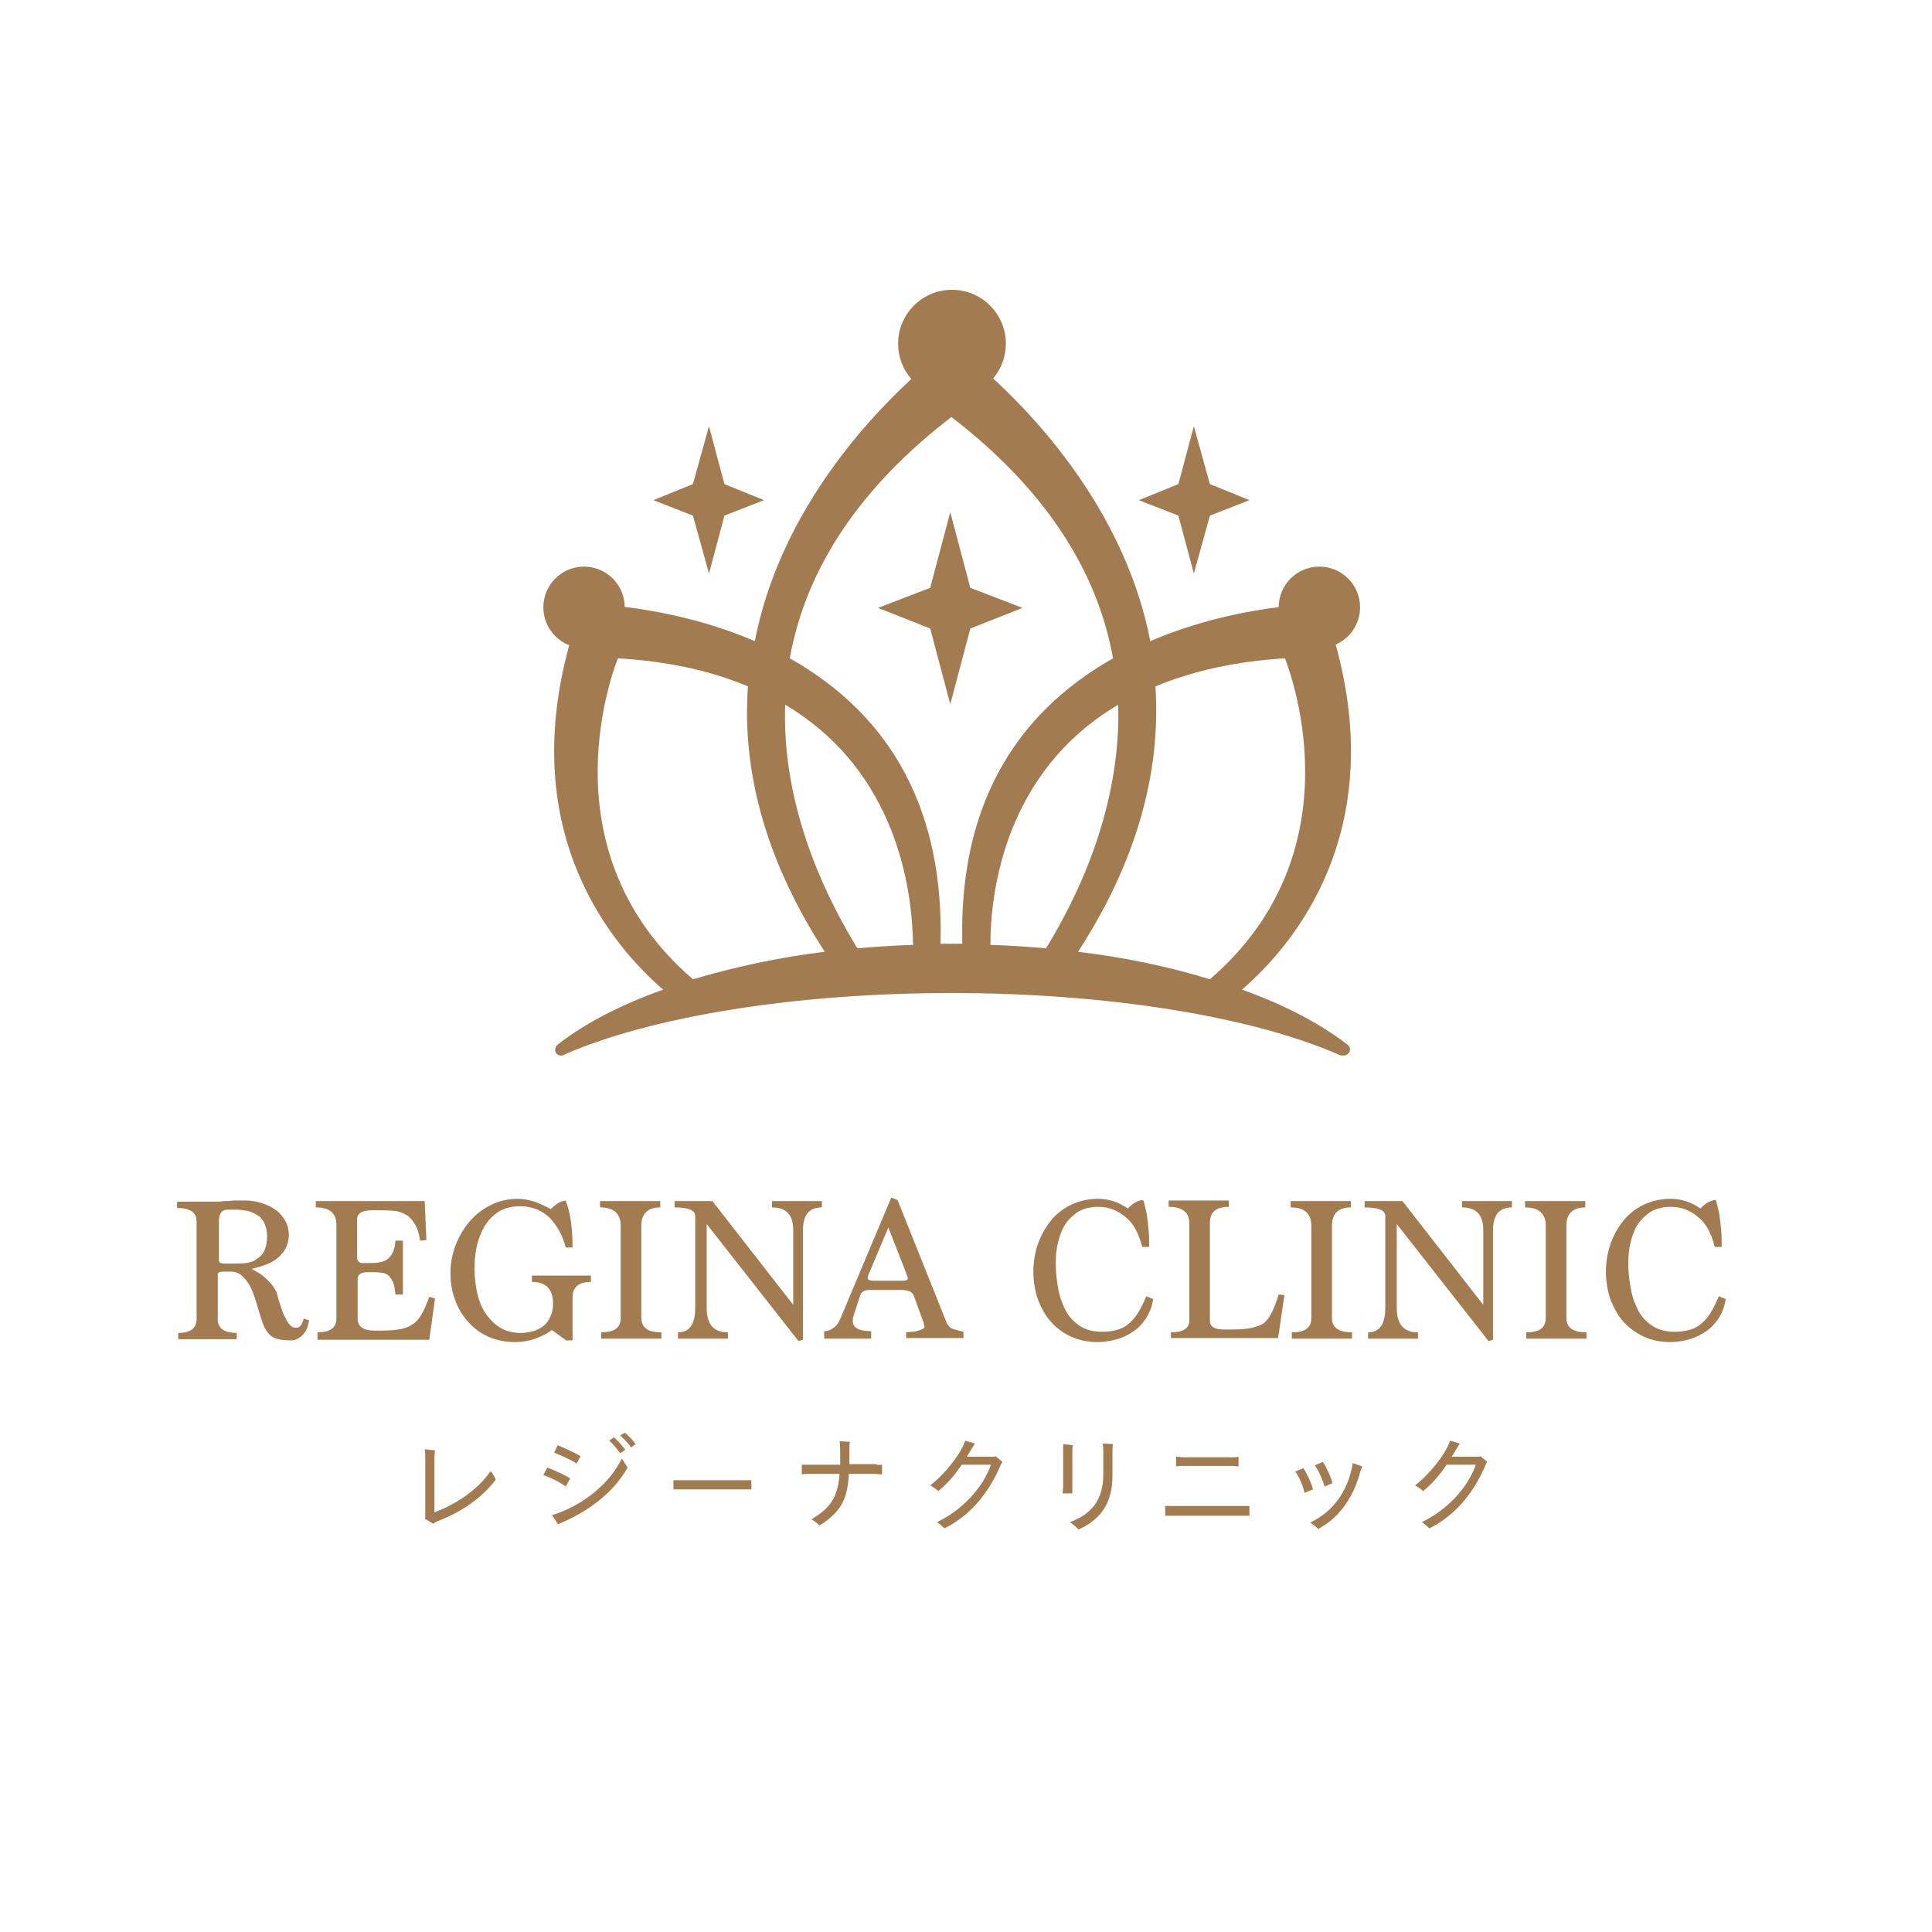 <svg width="120" height="120" viewBox="0 0 120 120" fill="none" xmlns="http://www.w3.org/2000/svg">
<rect width="120" height="120" fill="white"/>
<path d="M57.777 36.511L54.537 37.757L57.777 39.039L59.023 43.738L60.269 39.039L63.508 37.757L60.269 36.511L59.023 31.812L57.777 36.511Z" fill="#A37B51"/>
<path fill-rule="evenodd" clip-rule="evenodd" d="M62.476 21.346C62.476 22.169 62.179 22.922 61.686 23.505C64.775 26.346 69.946 32.098 71.447 39.822C74.45 38.532 77.407 37.961 79.421 37.708C79.428 36.319 80.557 35.194 81.948 35.194C83.344 35.194 84.476 36.326 84.476 37.722C84.476 38.757 83.854 39.646 82.963 40.037C86.214 51.79 80.315 58.727 77.142 61.466C79.812 62.427 81.984 63.566 83.693 64.883C83.835 64.99 83.871 65.133 83.835 65.311C83.764 65.453 83.621 65.56 83.479 65.56H83.301L83.194 65.524C77.676 63.103 68.67 61.679 59.094 61.679C49.518 61.679 40.511 63.103 34.994 65.524L34.958 65.56H34.851C34.673 65.56 34.531 65.453 34.495 65.311C34.46 65.168 34.495 64.99 34.638 64.883C36.311 63.566 38.518 62.427 41.188 61.466C38.019 58.73 32.13 51.806 35.356 40.077C34.415 39.709 33.748 38.793 33.748 37.722C33.748 36.326 34.879 35.194 36.275 35.194C37.663 35.194 38.789 36.312 38.803 37.697C40.821 37.944 43.835 38.512 46.884 39.822C48.378 32.131 53.511 26.395 56.604 23.542C56.093 22.954 55.783 22.186 55.783 21.346C55.783 19.498 57.281 18 59.13 18C60.978 18 62.476 19.498 62.476 21.346ZM66.961 59.116C69.88 59.472 72.621 60.042 75.149 60.825C84.155 53.065 80.346 42.278 79.812 40.89C76.787 41.068 74.081 41.673 71.767 42.634C72.123 48.081 70.521 53.634 66.961 59.116ZM38.376 40.89C37.842 42.278 34.032 53.065 43.039 60.825C45.566 60.078 48.307 59.472 51.227 59.116C47.667 53.634 46.065 48.081 46.456 42.634C44.107 41.638 41.401 41.068 38.376 40.89ZM48.77 43.773C48.592 48.615 50.159 53.848 53.256 58.903C54.395 58.796 55.57 58.725 56.709 58.689C56.673 55.414 55.783 47.938 48.77 43.773ZM61.515 58.689C62.689 58.725 63.828 58.796 64.968 58.903C68.065 53.848 69.596 48.615 69.453 43.773C62.405 47.938 61.515 55.414 61.515 58.689ZM59.77 58.618C59.557 50.466 62.725 44.521 69.133 40.89C68.136 35.301 64.754 30.246 59.094 25.903C53.434 30.246 50.052 35.301 49.055 40.89C55.498 44.521 58.631 50.502 58.417 58.618H59.77Z" fill="#A37B51"/>
<path d="M40.583 31.065L43.039 30.068L44.036 26.473L44.997 30.068L47.453 31.065L44.997 32.026L44.036 35.621L43.039 32.026L40.583 31.065Z" fill="#A37B51"/>
<path fill-rule="evenodd" clip-rule="evenodd" d="M56.282 82.754V83.11H59.841V82.719C59.717 82.683 59.61 82.656 59.521 82.634C59.432 82.612 59.361 82.594 59.307 82.576C59.165 82.54 59.094 82.505 59.094 82.505C59.023 82.469 58.916 82.362 58.809 82.184L55.748 74.531L55.356 74.388L52.259 81.757C52.152 82.042 52.01 82.291 51.832 82.434C51.654 82.576 51.44 82.683 51.191 82.683V83.146H54.11V82.683C53.362 82.683 52.971 82.469 52.971 82.078C52.971 81.935 52.971 81.829 53.006 81.757L53.434 80.44C53.505 80.227 53.718 80.12 54.039 80.12H55.961C56.388 80.12 56.638 80.227 56.744 80.44L57.314 82.007C57.319 82.023 57.325 82.038 57.33 82.052L57.337 82.071L57.342 82.085C57.366 82.151 57.385 82.204 57.385 82.256C57.421 82.327 57.421 82.362 57.421 82.398C57.421 82.469 57.385 82.505 57.314 82.54C57.243 82.576 57.136 82.612 57.029 82.647C56.922 82.683 56.816 82.719 56.673 82.719C56.597 82.719 56.52 82.729 56.45 82.738C56.388 82.746 56.331 82.754 56.282 82.754ZM54.039 78.945L55.178 76.24L56.246 78.981C56.353 79.23 56.388 79.372 56.388 79.408C56.388 79.515 56.246 79.55 55.997 79.55H54.359C54.039 79.55 53.896 79.515 53.896 79.372C53.896 79.301 53.932 79.159 54.039 78.945Z" fill="#A37B51"/>
<path d="M35.207 83.288L34.282 82.612C33.997 82.825 33.641 83.003 33.249 83.146C32.858 83.288 32.43 83.359 32.003 83.359C31.398 83.359 30.864 83.252 30.366 83.039C29.867 82.825 29.44 82.505 29.084 82.113C28.728 81.722 28.443 81.259 28.265 80.725C28.052 80.191 27.981 79.657 27.981 79.052C27.981 78.447 28.087 77.877 28.301 77.343C28.515 76.773 28.799 76.311 29.155 75.883C29.511 75.456 29.974 75.1 30.473 74.851C30.971 74.602 31.54 74.46 32.146 74.46C32.502 74.46 32.858 74.531 33.214 74.638C33.57 74.78 33.89 74.922 34.21 75.1C34.531 74.78 34.816 74.602 35.136 74.566C35.421 75.278 35.563 76.275 35.563 77.486H35.136C34.958 76.738 34.602 76.133 34.139 75.634C33.641 75.172 33.036 74.922 32.324 74.922C31.79 74.922 31.362 75.029 31.006 75.243C30.651 75.456 30.366 75.741 30.116 76.133C29.903 76.489 29.725 76.916 29.618 77.379C29.511 77.841 29.476 78.34 29.476 78.838C29.476 79.372 29.547 79.906 29.654 80.369C29.761 80.832 29.939 81.259 30.188 81.615C30.437 81.971 30.722 82.256 31.078 82.469C31.434 82.683 31.861 82.79 32.324 82.79C32.608 82.79 32.858 82.754 33.107 82.683C33.356 82.612 33.57 82.505 33.748 82.362C33.925 82.22 34.068 82.042 34.175 81.793C34.282 81.579 34.353 81.294 34.353 80.974C34.353 80.084 33.925 79.621 33.036 79.621V79.23H36.702V79.621C35.955 79.621 35.563 79.942 35.563 80.582V83.252H35.207V83.288Z" fill="#A37B51"/>
<path fill-rule="evenodd" clip-rule="evenodd" d="M19.138 82.278C19.165 82.176 19.188 82.091 19.188 82.007L18.867 81.9C18.761 82.291 18.618 82.469 18.404 82.469C18.227 82.469 18.084 82.398 17.977 82.256C17.859 82.138 17.79 81.995 17.709 81.829L17.709 81.828C17.692 81.794 17.675 81.758 17.657 81.722C17.55 81.508 17.479 81.294 17.408 81.045C17.337 80.832 17.265 80.618 17.23 80.44C17.159 80.155 16.981 79.871 16.696 79.586C16.411 79.265 16.091 79.052 15.663 78.838V78.803C16.019 78.731 16.304 78.625 16.589 78.518C16.874 78.411 17.087 78.269 17.301 78.091C17.479 77.913 17.657 77.735 17.764 77.486C17.87 77.272 17.942 76.987 17.942 76.702C17.942 76.382 17.87 76.097 17.728 75.848C17.586 75.599 17.408 75.35 17.159 75.172C16.909 74.994 16.625 74.851 16.304 74.744C15.984 74.638 15.628 74.566 15.272 74.566H14.489C14.275 74.602 14.062 74.602 13.884 74.602C13.706 74.638 13.527 74.638 13.314 74.638H11V75.029C11.819 75.029 12.21 75.314 12.21 75.848V81.935C12.21 82.505 11.819 82.79 11.071 82.79V83.181H14.702V82.79C13.919 82.79 13.527 82.505 13.527 81.935V79.123C13.563 79.016 13.67 78.981 13.919 78.981H14.311C14.631 78.981 14.88 79.087 15.094 79.301C15.307 79.515 15.485 79.764 15.628 80.084C15.77 80.405 15.877 80.76 15.984 81.117C16.091 81.472 16.197 81.829 16.304 82.149C16.447 82.54 16.625 82.825 16.874 83.003C17.123 83.181 17.515 83.252 18.049 83.252C18.262 83.252 18.404 83.217 18.547 83.11C18.689 83.039 18.796 82.932 18.903 82.79C19.01 82.647 19.081 82.505 19.116 82.362C19.124 82.333 19.131 82.305 19.138 82.278ZM15.307 78.447C15.058 78.482 14.809 78.482 14.56 78.482H13.919C13.741 78.482 13.634 78.447 13.599 78.304V75.848C13.599 75.385 13.777 75.136 14.097 75.136H14.702C14.916 75.136 15.129 75.172 15.343 75.207C15.557 75.243 15.77 75.35 15.948 75.456C16.162 75.563 16.304 75.741 16.411 75.955C16.518 76.168 16.589 76.453 16.589 76.773C16.589 77.165 16.518 77.486 16.411 77.699C16.304 77.913 16.126 78.091 15.948 78.198C15.77 78.34 15.557 78.411 15.307 78.447Z" fill="#A37B51"/>
<path d="M19.722 82.754V83.217H26.663L27.019 80.654L26.663 80.547C26.627 80.639 26.592 80.728 26.559 80.815C26.463 81.064 26.377 81.288 26.272 81.472C26.129 81.757 25.987 81.971 25.773 82.149C25.56 82.327 25.275 82.469 24.955 82.54C24.599 82.612 24.172 82.647 23.637 82.647H23.246C22.57 82.647 22.214 82.398 22.214 81.9V79.443C22.214 79.159 22.427 79.016 22.819 79.016H22.961C23.246 79.016 23.495 79.016 23.673 79.052C23.851 79.052 23.994 79.123 24.136 79.23C24.243 79.337 24.349 79.479 24.421 79.657C24.492 79.835 24.527 80.084 24.563 80.405H25.026V77.058H24.563C24.527 77.379 24.492 77.628 24.385 77.806C24.278 78.019 24.172 78.126 24.029 78.233C23.887 78.34 23.709 78.375 23.531 78.411C23.353 78.447 23.139 78.447 22.926 78.447H22.498C22.285 78.447 22.178 78.304 22.178 78.055V75.741C22.178 75.35 22.498 75.172 23.139 75.172H23.495C23.815 75.172 24.136 75.172 24.421 75.207C24.706 75.207 24.955 75.314 25.168 75.421C25.382 75.528 25.596 75.741 25.738 75.99C25.916 76.24 26.023 76.596 26.094 77.058L26.485 77.023L26.379 74.602H19.615V74.994C20.469 74.994 20.896 75.35 20.896 76.061V81.9C20.896 82.469 20.505 82.754 19.722 82.754Z" fill="#A37B51"/>
<path d="M37.343 82.754V83.146H41.081V82.754C40.262 82.754 39.835 82.469 39.835 81.864V76.133C39.835 75.385 40.227 74.994 41.01 74.994V74.602H37.272V74.994C38.126 74.994 38.553 75.385 38.553 76.133V81.864C38.553 82.469 38.162 82.754 37.343 82.754Z" fill="#A37B51"/>
<path d="M43.893 76.026V81.223C43.893 82.256 44.32 82.754 45.21 82.754V83.146H42.113V82.754C42.825 82.754 43.181 82.256 43.181 81.223V75.528C43.181 75.172 42.754 74.994 41.9 74.994V74.602H44.249L49.269 81.045V76.418C49.269 75.456 48.841 74.994 47.951 74.994V74.602H51.048V74.994C50.265 74.994 49.874 75.456 49.874 76.418V83.217L49.589 83.288L43.893 76.026Z" fill="#A37B51"/>
<path d="M71.624 80.689C71.553 81.152 71.411 81.508 71.197 81.864C70.984 82.184 70.734 82.469 70.414 82.683C70.094 82.897 69.773 83.075 69.382 83.181C68.99 83.288 68.599 83.359 68.207 83.359C67.602 83.359 67.032 83.252 66.57 83.039C66.071 82.825 65.644 82.505 65.288 82.113C64.932 81.722 64.683 81.259 64.469 80.725C64.291 80.191 64.184 79.621 64.184 79.016C64.184 78.34 64.291 77.735 64.505 77.165C64.718 76.596 65.003 76.133 65.359 75.706C65.715 75.314 66.142 74.994 66.641 74.78C67.139 74.566 67.638 74.46 68.207 74.46C68.883 74.46 69.489 74.673 70.058 75.065C70.343 74.744 70.663 74.566 70.984 74.531C71.019 74.566 71.055 74.638 71.091 74.816C71.104 74.882 71.122 74.953 71.141 75.029C71.174 75.157 71.211 75.3 71.233 75.456C71.269 75.706 71.304 76.026 71.34 76.382C71.375 76.738 71.375 77.094 71.375 77.45H70.948C70.734 76.631 70.414 75.99 69.916 75.599C69.417 75.172 68.848 74.958 68.207 74.958C67.744 74.958 67.317 75.065 66.997 75.243C66.676 75.456 66.391 75.706 66.178 76.026C65.964 76.346 65.822 76.738 65.715 77.165C65.608 77.592 65.573 78.019 65.573 78.447C65.573 79.052 65.644 79.621 65.751 80.155C65.858 80.689 66.035 81.117 66.249 81.508C66.498 81.9 66.783 82.184 67.139 82.398C67.495 82.612 67.958 82.719 68.456 82.719C68.777 82.719 69.061 82.683 69.346 82.612C69.595 82.54 69.845 82.434 70.058 82.256C70.272 82.078 70.485 81.864 70.663 81.579C70.841 81.294 71.019 80.939 71.197 80.511L71.624 80.689Z" fill="#A37B51"/>
<path d="M72.728 82.754V83.11H79.385L79.777 80.44L79.421 80.405C79.1 81.437 78.78 82.042 78.388 82.256C78.175 82.362 77.925 82.434 77.641 82.505C77.356 82.54 77 82.576 76.608 82.576H76.003C75.434 82.576 75.149 82.398 75.149 82.042V75.955C75.149 75.278 75.54 74.958 76.323 74.958V74.566H72.586V74.958C73.44 74.958 73.867 75.314 73.867 75.955V82.042C73.867 82.505 73.476 82.754 72.728 82.754Z" fill="#A37B51"/>
<path d="M80.239 83.146V82.754C81.058 82.754 81.45 82.469 81.45 81.864V76.133C81.45 75.385 81.023 74.994 80.168 74.994V74.602H83.906V74.994C83.123 74.994 82.731 75.385 82.731 76.133V81.864C82.731 82.469 83.159 82.754 83.977 82.754V83.146H80.239Z" fill="#A37B51"/>
<path d="M86.754 81.223V76.026L92.45 83.288L92.734 83.217V76.418C92.734 75.456 93.126 74.994 93.909 74.994V74.602H90.812V74.994C91.702 74.994 92.129 75.456 92.129 76.418V81.045L87.11 74.602H84.76V74.994C85.615 74.994 86.042 75.172 86.042 75.528V81.223C86.042 82.256 85.686 82.754 84.974 82.754V83.146H88.071V82.754C87.181 82.754 86.754 82.256 86.754 81.223Z" fill="#A37B51"/>
<path d="M94.799 83.146V82.754C95.618 82.754 96.01 82.469 96.01 81.864V76.133C96.01 75.385 95.582 74.994 94.728 74.994V74.602H98.466V74.994C97.683 74.994 97.291 75.385 97.291 76.133V81.864C97.291 82.469 97.718 82.754 98.537 82.754V83.146H94.799Z" fill="#A37B51"/>
<path d="M106.76 81.864C106.974 81.508 107.116 81.152 107.188 80.689L106.76 80.511C106.582 80.939 106.404 81.294 106.226 81.579C106.048 81.864 105.835 82.078 105.621 82.256C105.408 82.434 105.158 82.54 104.909 82.612C104.624 82.683 104.34 82.719 104.019 82.719C103.521 82.719 103.058 82.612 102.702 82.398C102.346 82.184 102.061 81.9 101.812 81.508C101.599 81.117 101.421 80.689 101.314 80.155C101.207 79.621 101.136 79.052 101.136 78.447C101.136 78.019 101.171 77.592 101.278 77.165C101.385 76.738 101.527 76.346 101.741 76.026C101.955 75.706 102.239 75.456 102.56 75.243C102.88 75.065 103.307 74.958 103.77 74.958C104.411 74.958 104.98 75.172 105.479 75.599C105.977 75.99 106.298 76.631 106.511 77.45H106.938C106.938 77.094 106.938 76.738 106.903 76.382C106.867 76.026 106.832 75.706 106.796 75.456C106.774 75.3 106.737 75.158 106.705 75.029C106.685 74.953 106.667 74.882 106.654 74.816C106.618 74.638 106.582 74.566 106.547 74.531C106.226 74.566 105.906 74.744 105.621 75.065C105.052 74.673 104.446 74.46 103.77 74.46C103.2 74.46 102.702 74.566 102.204 74.78C101.705 74.994 101.278 75.314 100.922 75.706C100.566 76.133 100.281 76.596 100.068 77.165C99.854 77.735 99.747 78.34 99.747 79.016C99.747 79.621 99.854 80.191 100.032 80.725C100.246 81.259 100.495 81.722 100.851 82.113C101.207 82.505 101.67 82.825 102.133 83.039C102.595 83.252 103.165 83.359 103.77 83.359C104.162 83.359 104.553 83.288 104.945 83.181C105.336 83.075 105.657 82.897 105.977 82.683C106.298 82.469 106.547 82.184 106.76 81.864Z" fill="#A37B51"/>
<path d="M75.149 30.068L77.605 31.065L75.149 32.026L74.152 35.621L73.191 32.026L70.735 31.065L73.191 30.068L74.152 26.473L75.149 30.068Z" fill="#A37B51"/>
<path d="M27.126 94.502C28.585 93.968 29.938 93.042 30.793 91.903C30.721 91.725 30.579 91.476 30.472 91.369C29.689 92.508 28.407 93.398 26.983 93.932V90.586C26.983 90.423 26.999 90.291 27.009 90.199C27.015 90.15 27.019 90.112 27.019 90.087L26.378 90.016C26.414 90.23 26.414 90.372 26.414 90.586V94.217C26.414 94.252 26.414 94.288 26.378 94.324L26.912 94.644C26.948 94.608 27.055 94.537 27.126 94.502Z" fill="#A37B51"/>
<path d="M33.747 91.618L33.996 91.155C34.317 91.262 35.1 91.618 35.42 91.832L35.136 92.33C34.78 92.045 34.068 91.725 33.747 91.618Z" fill="#A37B51"/>
<path d="M38.98 91.155C38.126 92.686 36.56 93.861 34.886 94.573C34.863 94.585 34.835 94.597 34.807 94.608C34.752 94.632 34.697 94.656 34.673 94.68L34.281 94.11C36.168 93.54 37.877 92.152 38.624 90.586L38.98 91.155Z" fill="#A37B51"/>
<path d="M34.424 90.23L34.637 89.767C34.993 89.909 35.705 90.23 36.061 90.443L35.812 90.906C35.527 90.693 34.78 90.372 34.424 90.23Z" fill="#A37B51"/>
<path d="M38.838 90.052L38.517 90.265C38.34 90.016 38.09 89.696 37.841 89.482L38.126 89.269C38.375 89.482 38.696 89.838 38.838 90.052Z" fill="#A37B51"/>
<path d="M39.479 89.696L39.194 89.909C39.051 89.66 38.767 89.375 38.517 89.162L38.802 88.984C39.016 89.126 39.301 89.447 39.479 89.696Z" fill="#A37B51"/>
<path d="M46.67 92.508V91.939H41.828V92.508H46.67Z" fill="#A37B51"/>
<path d="M54.786 90.977V91.582C54.733 91.582 54.653 91.574 54.572 91.565C54.492 91.556 54.412 91.547 54.359 91.547H52.721C52.65 93.078 52.259 93.897 50.906 94.751C50.797 94.642 50.647 94.533 50.518 94.44C50.479 94.412 50.441 94.384 50.407 94.359C51.689 93.612 52.045 92.864 52.152 91.547H50.265C50.123 91.547 49.909 91.547 49.802 91.582V90.977H52.187V90.728C52.187 90.265 52.187 89.66 52.152 89.518L52.792 89.553C52.757 89.625 52.757 89.838 52.757 90.656V90.942H54.395C54.477 90.996 54.6 90.988 54.702 90.981C54.733 90.979 54.761 90.977 54.786 90.977Z" fill="#A37B51"/>
<path d="M62.191 90.906L62.262 90.799L61.835 90.443L61.763 90.479H60.055L60.375 89.945C60.446 89.838 60.517 89.731 60.553 89.66L59.948 89.482C59.699 90.301 58.631 91.618 57.776 92.259C57.954 92.366 58.132 92.472 58.275 92.615C58.809 92.188 59.307 91.618 59.734 90.977H61.55C61.051 92.401 59.77 93.79 58.203 94.537C58.346 94.644 58.559 94.822 58.666 94.929C60.446 94.039 61.55 92.472 62.191 90.906Z" fill="#A37B51"/>
<path d="M66.035 92.294V89.696L66.64 89.767C66.605 89.909 66.605 90.052 66.605 90.301V92.757H66C66 92.711 66.006 92.65 66.014 92.583C66.024 92.495 66.035 92.395 66.035 92.294Z" fill="#A37B51"/>
<path d="M66.462 94.537C67.815 94.039 68.527 93.149 68.527 91.582V90.194C68.527 90.016 68.527 89.874 68.492 89.66L69.132 89.696C69.097 89.803 69.097 89.981 69.097 90.23V91.654C69.097 93.22 68.492 94.324 66.996 95C66.854 94.858 66.605 94.644 66.462 94.537Z" fill="#A37B51"/>
<path d="M77.605 94.146V93.54H72.372V94.146H77.605Z" fill="#A37B51"/>
<path d="M76.744 91.068C76.814 91.076 76.879 91.084 76.928 91.084V90.479C76.822 90.515 76.644 90.515 76.501 90.515H73.546C73.475 90.515 73.386 90.506 73.297 90.497C73.208 90.488 73.119 90.479 73.048 90.479V91.084C73.191 91.049 73.404 91.049 73.546 91.049H76.501C76.578 91.049 76.664 91.059 76.744 91.068Z" fill="#A37B51"/>
<path d="M80.453 91.404L80.951 91.191C81.129 91.44 81.414 92.01 81.556 92.508L81.022 92.722C80.951 92.294 80.631 91.618 80.453 91.404Z" fill="#A37B51"/>
<path d="M81.378 94.573C83.016 93.79 83.728 92.366 83.977 91.12C84.013 91.049 84.013 90.942 84.013 90.871L84.618 91.084C84.6 91.12 84.582 91.164 84.564 91.209C84.547 91.253 84.529 91.298 84.511 91.333C84.155 92.722 83.372 94.181 81.877 94.964C81.77 94.858 81.556 94.68 81.378 94.573Z" fill="#A37B51"/>
<path d="M81.663 91.013L82.161 90.799C82.339 91.049 82.624 91.618 82.767 92.117L82.268 92.33C82.161 91.903 81.841 91.227 81.663 91.013Z" fill="#A37B51"/>
<path d="M92.307 90.906L92.378 90.799L91.951 90.443L91.88 90.479H90.171L90.492 89.945C90.563 89.838 90.634 89.731 90.669 89.66L90.064 89.482C89.815 90.301 88.747 91.618 87.893 92.259C88.071 92.366 88.249 92.472 88.391 92.615C88.925 92.188 89.424 91.618 89.851 90.977H91.666C91.168 92.401 89.886 93.79 88.32 94.537C88.462 94.644 88.676 94.822 88.783 94.929C90.563 94.039 91.666 92.472 92.307 90.906Z" fill="#A37B51"/>
</svg>
